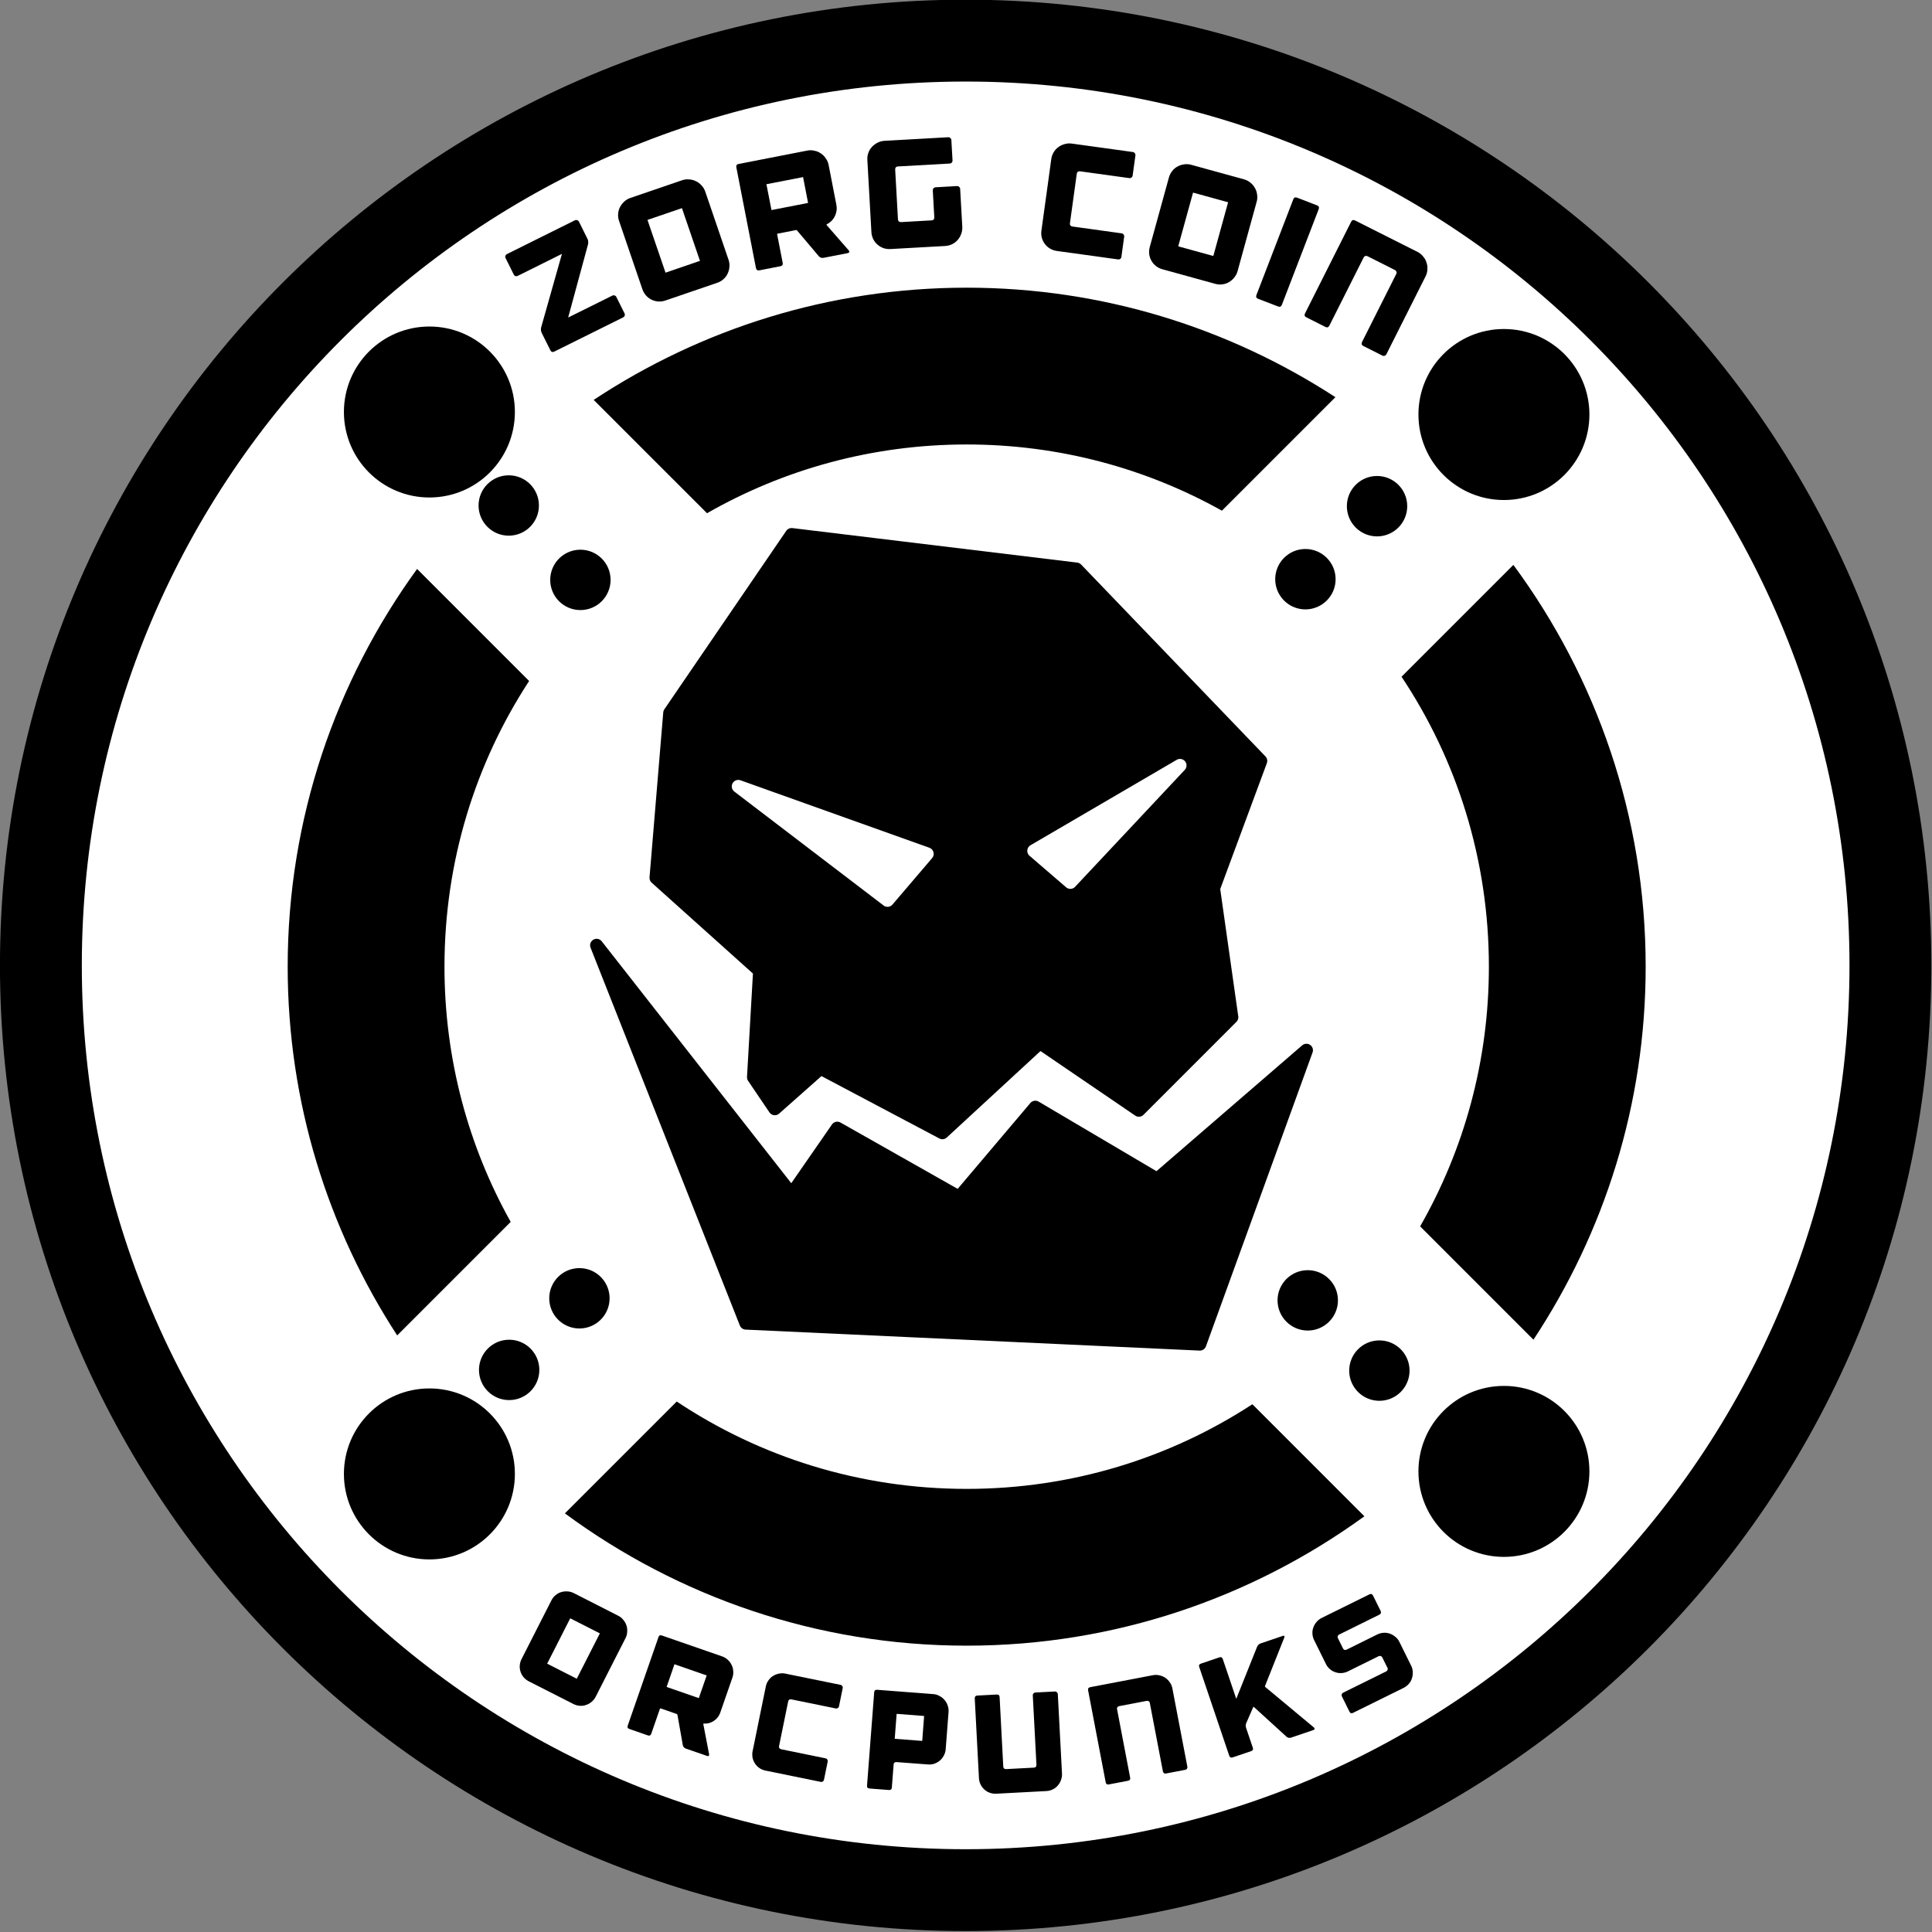 <?xml version="1.0" encoding="UTF-8"?>
<svg xmlns="http://www.w3.org/2000/svg" xmlns:xlink="http://www.w3.org/1999/xlink" width="200px" height="200px" viewBox="0 0 200 200" version="1.1">
<rect x="0" y="0" width="200" height="200" fill="#808080" stroke="none"/>
<g id="surface1">
<path style=" stroke:none;fill-rule:nonzero;fill:rgb(100%,100%,100%);fill-opacity:1;" d="M 193.227 100.07 C 193.227 151.52 151.52 193.227 100.07 193.227 C 48.621 193.227 6.914 151.52 6.914 100.07 C 6.914 48.621 48.621 6.914 100.07 6.914 C 151.52 6.914 193.227 48.621 193.227 100.07 Z M 193.227 100.07 "/>
<path style="fill-rule:nonzero;fill:rgb(0%,0%,0%);fill-opacity:1;stroke-width:6.013;stroke-linecap:round;stroke-linejoin:round;stroke:rgb(0%,0%,0%);stroke-opacity:1;stroke-miterlimit:4;" d="M 3813.96 644.748 L 3823.814 659.302 L 3844.932 640.587 L 3901.25 670.391 L 3946.305 628.818 L 3992.057 659.998 L 4035.005 617.032 L 4026.562 557.458 L 4048.376 498.562 L 3963.192 409.897 L 3831.561 393.95 L 3775.242 476.4 L 3768.905 552.6 L 3816.781 595.566 Z M 3813.96 644.748 " transform="matrix(0.224,0,0,0.224,-776.324,-32.909)"/>
<path style="fill-rule:nonzero;fill:rgb(100%,100%,100%);fill-opacity:1;stroke-width:6.013;stroke-linecap:round;stroke-linejoin:round;stroke:rgb(100%,100%,100%);stroke-opacity:1;stroke-miterlimit:4;" d="M 3943.485 540.135 L 3960.39 554.69 L 4011.068 500.651 Z M 3943.485 540.135 " transform="matrix(0.224,0,0,0.224,-776.324,-32.909)"/>
<path style="fill-rule:nonzero;fill:rgb(100%,100%,100%);fill-opacity:1;stroke-width:6.013;stroke-linecap:round;stroke-linejoin:round;stroke:rgb(100%,100%,100%);stroke-opacity:1;stroke-miterlimit:4;" d="M 3894.217 541.528 L 3875.903 562.994 L 3806.927 510.348 Z M 3894.217 541.528 " transform="matrix(0.224,0,0,0.224,-776.324,-32.909)"/>
<path style="fill-rule:nonzero;fill:rgb(0%,0%,0%);fill-opacity:1;stroke-width:6.013;stroke-linecap:round;stroke-linejoin:round;stroke:rgb(0%,0%,0%);stroke-opacity:1;stroke-miterlimit:4;" d="M 4020.225 768.074 L 4069.493 632.283 L 4000.518 691.857 L 3944.199 658.605 L 3908.997 700.179 L 3852.679 668.302 L 3831.561 698.786 L 3741.451 583.78 L 3810.444 758.378 Z M 4020.225 768.074 " transform="matrix(0.224,0,0,0.224,-776.324,-32.909)"/>
<path style=" stroke:none;fill-rule:nonzero;fill:rgb(0%,0%,0%);fill-opacity:1;" d="M 60.828 24.75 C 60.867 24.824 60.887 24.914 60.891 25.02 C 60.898 25.125 60.891 25.219 60.871 25.301 L 58.816 32.871 L 63.395 30.598 C 63.473 30.559 63.547 30.559 63.625 30.59 C 63.703 30.609 63.766 30.656 63.801 30.734 L 64.652 32.441 C 64.688 32.52 64.695 32.602 64.664 32.688 C 64.641 32.758 64.59 32.812 64.516 32.852 L 57.379 36.395 C 57.199 36.484 57.062 36.441 56.973 36.258 L 56.078 34.465 C 56.043 34.387 56.016 34.301 56 34.199 C 55.992 34.086 55.996 33.984 56.016 33.906 L 58.172 26.281 L 53.594 28.559 C 53.516 28.598 53.438 28.605 53.355 28.586 C 53.281 28.555 53.223 28.496 53.184 28.422 L 52.336 26.715 C 52.297 26.637 52.289 26.562 52.316 26.492 C 52.344 26.406 52.398 26.344 52.473 26.305 L 59.52 22.801 C 59.598 22.766 59.676 22.762 59.75 22.797 C 59.832 22.816 59.891 22.863 59.93 22.941 Z M 60.828 24.75 "/>
<path style=" stroke:none;fill-rule:nonzero;fill:rgb(0%,0%,0%);fill-opacity:1;" d="M 70.621 18.656 C 70.863 18.574 71.109 18.547 71.355 18.574 C 71.609 18.59 71.84 18.652 72.047 18.762 C 72.262 18.859 72.449 19 72.617 19.191 C 72.793 19.371 72.918 19.582 73.004 19.824 L 75.418 26.891 C 75.504 27.133 75.531 27.383 75.508 27.641 C 75.488 27.883 75.426 28.113 75.32 28.332 C 75.223 28.547 75.078 28.734 74.887 28.902 C 74.707 29.066 74.496 29.191 74.254 29.273 L 68.883 31.109 C 68.641 31.191 68.391 31.227 68.141 31.211 C 67.895 31.191 67.664 31.129 67.449 31.023 C 67.23 30.918 67.039 30.773 66.879 30.594 C 66.711 30.402 66.586 30.184 66.5 29.941 L 64.086 22.875 C 64 22.633 63.969 22.387 63.988 22.145 C 64.004 21.891 64.066 21.66 64.176 21.453 C 64.281 21.238 64.426 21.047 64.605 20.883 C 64.793 20.707 65.008 20.574 65.254 20.492 Z M 70.594 21.547 L 67.027 22.766 L 68.895 28.227 L 72.461 27.004 Z M 70.594 21.547 "/>
<path style=" stroke:none;fill-rule:nonzero;fill:rgb(0%,0%,0%);fill-opacity:1;" d="M 87.859 25.918 C 87.918 25.984 87.934 26.047 87.914 26.105 C 87.891 26.152 87.836 26.188 87.754 26.203 L 85.25 26.691 C 85.168 26.707 85.078 26.703 84.988 26.676 C 84.895 26.641 84.816 26.59 84.762 26.523 L 82.512 23.859 C 82.48 23.82 82.441 23.809 82.391 23.82 L 80.516 24.184 C 80.465 24.195 80.441 24.227 80.453 24.277 L 81.023 27.203 C 81.062 27.402 80.98 27.523 80.781 27.562 L 78.613 27.984 C 78.414 28.023 78.293 27.941 78.254 27.742 L 76.227 17.328 C 76.188 17.129 76.266 17.008 76.465 16.973 L 83.578 15.586 C 83.828 15.535 84.074 15.543 84.316 15.605 C 84.566 15.652 84.785 15.746 84.973 15.883 C 85.172 16.008 85.34 16.176 85.48 16.391 C 85.629 16.59 85.727 16.816 85.777 17.066 L 86.582 21.203 C 86.66 21.602 86.609 21.988 86.434 22.359 C 86.262 22.719 86.008 22.992 85.66 23.18 L 85.617 23.207 C 85.547 23.242 85.539 23.277 85.59 23.309 C 85.59 23.309 85.598 23.32 85.609 23.34 Z M 83.133 18.332 L 79.34 19.07 L 79.863 21.746 L 83.652 21.008 Z M 83.133 18.332 "/>
<path style=" stroke:none;fill-rule:nonzero;fill:rgb(0%,0%,0%);fill-opacity:1;" d="M 99.074 19.262 C 99.16 19.258 99.23 19.285 99.289 19.348 C 99.355 19.398 99.391 19.465 99.395 19.551 L 99.617 23.488 C 99.629 23.742 99.59 23.992 99.496 24.23 C 99.414 24.461 99.293 24.668 99.129 24.848 C 98.98 25.027 98.789 25.172 98.559 25.281 C 98.34 25.387 98.105 25.449 97.848 25.465 L 92.184 25.781 C 91.926 25.797 91.68 25.762 91.438 25.68 C 91.211 25.594 91.004 25.473 90.824 25.312 C 90.645 25.152 90.5 24.961 90.391 24.742 C 90.281 24.512 90.219 24.27 90.207 24.016 L 89.789 16.555 C 89.773 16.301 89.809 16.059 89.891 15.828 C 89.973 15.59 90.098 15.383 90.258 15.215 C 90.418 15.035 90.609 14.891 90.828 14.781 C 91.055 14.66 91.297 14.594 91.555 14.578 L 98.164 14.207 C 98.25 14.203 98.32 14.23 98.379 14.293 C 98.445 14.344 98.48 14.41 98.484 14.496 L 98.605 16.609 C 98.609 16.691 98.582 16.77 98.52 16.836 C 98.469 16.895 98.402 16.926 98.316 16.93 L 92.957 17.23 C 92.871 17.234 92.797 17.266 92.734 17.32 C 92.688 17.379 92.664 17.449 92.668 17.535 L 92.957 22.719 C 92.965 22.805 92.992 22.875 93.051 22.922 C 93.117 22.973 93.195 22.996 93.277 22.992 L 96.449 22.812 C 96.531 22.809 96.602 22.777 96.652 22.723 C 96.703 22.664 96.723 22.594 96.719 22.508 L 96.562 19.707 C 96.559 19.625 96.582 19.551 96.629 19.496 C 96.691 19.43 96.766 19.391 96.848 19.387 Z M 99.074 19.262 "/>
<path style=" stroke:none;fill-rule:nonzero;fill:rgb(0%,0%,0%);fill-opacity:1;" d="M 111.809 17.734 C 111.727 17.723 111.648 17.738 111.578 17.781 C 111.516 17.828 111.48 17.895 111.469 17.98 L 110.758 23.121 C 110.746 23.207 110.762 23.281 110.809 23.34 C 110.863 23.402 110.934 23.438 111.02 23.449 L 116.117 24.156 C 116.203 24.168 116.266 24.207 116.309 24.277 C 116.367 24.34 116.387 24.414 116.375 24.5 L 116.086 26.594 C 116.074 26.68 116.035 26.75 115.961 26.805 C 115.902 26.848 115.828 26.867 115.742 26.855 L 112.426 26.395 L 109.695 26.02 L 109.41 25.98 C 109.156 25.945 108.918 25.863 108.699 25.734 C 108.488 25.609 108.312 25.449 108.164 25.258 C 108.02 25.062 107.914 24.852 107.848 24.613 C 107.785 24.367 107.773 24.117 107.809 23.863 L 107.848 23.578 L 108.008 22.418 L 108.52 18.719 L 108.66 17.688 L 108.828 16.465 C 108.863 16.211 108.945 15.98 109.07 15.77 C 109.199 15.551 109.359 15.371 109.551 15.238 C 109.742 15.09 109.957 14.988 110.191 14.922 C 110.438 14.848 110.691 14.828 110.945 14.863 L 111.23 14.902 L 117.281 15.738 C 117.363 15.75 117.43 15.793 117.473 15.863 C 117.527 15.926 117.551 15.996 117.539 16.082 L 117.25 18.18 C 117.238 18.262 117.195 18.332 117.125 18.387 C 117.062 18.434 116.992 18.449 116.906 18.438 Z M 111.809 17.734 "/>
<path style=" stroke:none;fill-rule:nonzero;fill:rgb(0%,0%,0%);fill-opacity:1;" d="M 128.785 18.566 C 129.031 18.633 129.25 18.75 129.438 18.91 C 129.641 19.066 129.793 19.246 129.902 19.453 C 130.027 19.656 130.102 19.879 130.133 20.133 C 130.176 20.379 130.164 20.625 130.094 20.871 L 128.113 28.07 C 128.043 28.32 127.926 28.543 127.762 28.742 C 127.609 28.93 127.43 29.086 127.219 29.207 C 127.02 29.328 126.793 29.406 126.539 29.434 C 126.297 29.469 126.055 29.449 125.805 29.383 L 120.336 27.875 C 120.09 27.809 119.863 27.695 119.664 27.539 C 119.473 27.387 119.316 27.207 119.199 26.996 C 119.078 26.785 119 26.562 118.969 26.32 C 118.938 26.066 118.957 25.816 119.023 25.57 L 121.008 18.367 C 121.078 18.121 121.188 17.902 121.34 17.711 C 121.492 17.512 121.676 17.355 121.883 17.246 C 122.094 17.125 122.32 17.051 122.562 17.016 C 122.816 16.977 123.066 16.988 123.312 17.059 Z M 127.133 20.938 L 123.504 19.938 L 121.969 25.5 L 125.602 26.5 Z M 127.133 20.938 "/>
<path style=" stroke:none;fill-rule:nonzero;fill:rgb(0%,0%,0%);fill-opacity:1;" d="M 132.699 31.555 C 132.625 31.742 132.496 31.801 132.305 31.727 L 130.242 30.934 C 130.051 30.859 129.992 30.73 130.066 30.539 L 133.879 20.637 C 133.949 20.449 134.082 20.391 134.27 20.461 L 136.336 21.258 C 136.523 21.328 136.582 21.461 136.512 21.648 Z M 132.699 31.555 "/>
<path style=" stroke:none;fill-rule:nonzero;fill:rgb(0%,0%,0%);fill-opacity:1;" d="M 146.75 26.082 C 146.977 26.199 147.168 26.355 147.32 26.551 C 147.488 26.742 147.605 26.949 147.668 27.176 C 147.75 27.395 147.781 27.633 147.762 27.883 C 147.754 28.133 147.695 28.371 147.578 28.602 L 143.516 36.676 C 143.477 36.754 143.414 36.805 143.328 36.832 C 143.258 36.855 143.184 36.852 143.105 36.812 L 141.117 35.809 C 141.039 35.77 140.988 35.715 140.965 35.645 C 140.949 35.562 140.957 35.484 140.996 35.406 L 144.547 28.348 C 144.586 28.273 144.59 28.195 144.555 28.121 C 144.531 28.047 144.484 27.992 144.406 27.953 L 141.57 26.527 C 141.496 26.488 141.418 26.48 141.336 26.5 C 141.262 26.523 141.207 26.57 141.168 26.648 L 137.617 33.707 C 137.523 33.887 137.391 33.934 137.207 33.844 L 135.23 32.848 C 135.051 32.758 135.004 32.621 135.098 32.438 L 139.867 22.961 C 139.957 22.777 140.094 22.734 140.277 22.824 Z M 146.75 26.082 "/>
<path style=" stroke:none;fill-rule:nonzero;fill:rgb(0%,0%,0%);fill-opacity:1;" d="M 64.008 167.266 C 64.219 167.371 64.391 167.516 64.527 167.695 C 64.68 167.871 64.785 168.062 64.848 168.266 C 64.918 168.469 64.945 168.684 64.926 168.914 C 64.922 169.145 64.863 169.359 64.758 169.57 L 61.664 175.648 C 61.559 175.859 61.414 176.035 61.23 176.184 C 61.059 176.328 60.867 176.434 60.656 176.5 C 60.457 176.574 60.238 176.602 60.008 176.582 C 59.785 176.566 59.57 176.504 59.359 176.398 L 54.742 174.051 C 54.535 173.941 54.352 173.801 54.203 173.625 C 54.059 173.457 53.953 173.266 53.887 173.055 C 53.816 172.844 53.789 172.629 53.805 172.406 C 53.824 172.176 53.887 171.953 53.992 171.746 L 57.086 165.664 C 57.191 165.457 57.332 165.281 57.504 165.137 C 57.68 164.988 57.867 164.883 58.074 164.82 C 58.285 164.754 58.5 164.727 58.723 164.742 C 58.957 164.75 59.18 164.809 59.391 164.914 Z M 62.098 169.086 L 59.031 167.527 L 56.641 172.223 L 59.707 173.781 Z M 62.098 169.086 "/>
<path style=" stroke:none;fill-rule:nonzero;fill:rgb(0%,0%,0%);fill-opacity:1;" d="M 73.406 181.602 C 73.422 181.676 73.406 181.734 73.363 181.77 C 73.324 181.797 73.266 181.801 73.191 181.773 L 70.992 181.012 C 70.918 180.984 70.852 180.941 70.789 180.879 C 70.734 180.805 70.695 180.73 70.684 180.656 L 70.129 177.52 C 70.121 177.477 70.098 177.445 70.051 177.43 L 68.406 176.859 C 68.359 176.844 68.328 176.855 68.312 176.902 L 67.418 179.477 C 67.359 179.652 67.238 179.707 67.066 179.648 L 65.156 178.984 C 64.98 178.926 64.922 178.805 64.984 178.629 L 68.164 169.477 C 68.223 169.301 68.34 169.242 68.516 169.305 L 74.766 171.473 C 74.988 171.551 75.18 171.668 75.344 171.828 C 75.516 171.98 75.645 172.156 75.734 172.352 C 75.832 172.539 75.891 172.75 75.902 172.984 C 75.926 173.207 75.902 173.43 75.824 173.652 L 74.562 177.289 C 74.441 177.641 74.223 177.922 73.914 178.133 C 73.613 178.34 73.285 178.438 72.926 178.426 L 72.879 178.426 C 72.809 178.422 72.785 178.445 72.812 178.496 C 72.812 178.496 72.812 178.508 72.816 178.527 Z M 73.156 173.441 L 69.82 172.281 L 69.008 174.633 L 72.34 175.789 Z M 73.156 173.441 "/>
<path style=" stroke:none;fill-rule:nonzero;fill:rgb(0%,0%,0%);fill-opacity:1;" d="M 81.918 175.918 C 81.844 175.902 81.77 175.914 81.703 175.949 C 81.645 175.988 81.609 176.043 81.594 176.121 L 80.645 180.766 C 80.629 180.844 80.641 180.91 80.68 180.969 C 80.727 181.027 80.789 181.066 80.863 181.082 L 85.469 182.023 C 85.543 182.039 85.602 182.078 85.637 182.145 C 85.684 182.207 85.699 182.273 85.684 182.352 L 85.297 184.242 C 85.281 184.32 85.242 184.379 85.172 184.426 C 85.113 184.465 85.047 184.477 84.969 184.461 L 81.973 183.848 L 79.504 183.344 L 79.246 183.293 C 79.02 183.246 78.805 183.156 78.613 183.027 C 78.43 182.902 78.277 182.746 78.156 182.562 C 78.035 182.375 77.949 182.176 77.906 181.957 C 77.863 181.73 77.863 181.5 77.91 181.27 L 77.965 181.012 L 78.18 179.965 L 78.859 176.625 L 79.051 175.691 L 79.277 174.586 C 79.324 174.355 79.41 174.152 79.539 173.969 C 79.668 173.773 79.82 173.621 80.004 173.508 C 80.188 173.387 80.391 173.305 80.609 173.258 C 80.84 173.207 81.066 173.203 81.297 173.25 L 81.555 173.305 L 87.02 174.418 C 87.098 174.434 87.152 174.477 87.188 174.543 C 87.238 174.602 87.254 174.672 87.238 174.746 L 86.852 176.641 C 86.836 176.719 86.793 176.777 86.723 176.824 C 86.668 176.863 86.598 176.875 86.523 176.859 Z M 81.918 175.918 "/>
<path style=" stroke:none;fill-rule:nonzero;fill:rgb(0%,0%,0%);fill-opacity:1;" d="M 96.617 175.375 C 96.852 175.391 97.066 175.457 97.262 175.57 C 97.469 175.676 97.641 175.809 97.773 175.977 C 97.918 176.133 98.027 176.324 98.098 176.543 C 98.18 176.758 98.211 176.98 98.195 177.211 L 97.898 181.082 C 97.879 181.316 97.812 181.535 97.699 181.742 C 97.598 181.938 97.461 182.109 97.293 182.254 C 97.137 182.387 96.949 182.496 96.727 182.578 C 96.516 182.648 96.293 182.676 96.059 182.656 L 92.805 182.41 C 92.727 182.402 92.656 182.422 92.594 182.465 C 92.543 182.512 92.512 182.57 92.508 182.648 L 92.324 185.043 C 92.309 185.23 92.211 185.312 92.023 185.301 L 90.008 185.145 C 89.824 185.133 89.738 185.031 89.754 184.848 L 90.496 175.184 C 90.508 175 90.609 174.914 90.793 174.926 Z M 95.469 180.219 L 95.664 177.637 L 92.82 177.418 L 92.621 180 Z M 95.469 180.219 "/>
<path style=" stroke:none;fill-rule:nonzero;fill:rgb(0%,0%,0%);fill-opacity:1;" d="M 109.211 175.102 C 109.289 175.098 109.352 175.125 109.406 175.18 C 109.465 175.227 109.5 175.289 109.504 175.363 L 109.938 183.609 C 109.949 183.844 109.91 184.07 109.824 184.289 C 109.75 184.5 109.637 184.688 109.488 184.852 C 109.352 185.016 109.176 185.145 108.965 185.246 C 108.766 185.344 108.551 185.398 108.316 185.41 L 103.141 185.684 C 102.906 185.695 102.68 185.664 102.461 185.586 C 102.25 185.512 102.066 185.398 101.902 185.25 C 101.738 185.102 101.605 184.93 101.508 184.727 C 101.406 184.52 101.352 184.297 101.34 184.062 L 100.906 175.816 C 100.898 175.633 100.984 175.535 101.168 175.523 L 103.188 175.418 C 103.371 175.41 103.469 175.496 103.48 175.684 L 103.859 182.891 C 103.863 182.969 103.891 183.031 103.941 183.074 C 104.004 183.121 104.07 183.141 104.148 183.137 L 107.043 182.984 C 107.121 182.98 107.184 182.953 107.23 182.902 C 107.277 182.852 107.297 182.785 107.293 182.707 L 106.914 175.5 C 106.91 175.422 106.934 175.359 106.977 175.309 C 107.035 175.246 107.102 175.215 107.18 175.207 Z M 109.211 175.102 "/>
<path style=" stroke:none;fill-rule:nonzero;fill:rgb(0%,0%,0%);fill-opacity:1;" d="M 119.359 173.414 C 119.59 173.371 119.816 173.379 120.035 173.434 C 120.262 173.48 120.461 173.566 120.637 173.691 C 120.816 173.809 120.969 173.961 121.098 174.156 C 121.23 174.34 121.32 174.547 121.363 174.777 L 122.914 182.887 C 122.93 182.961 122.914 183.035 122.867 183.105 C 122.828 183.16 122.77 183.195 122.695 183.211 L 120.695 183.594 C 120.617 183.609 120.551 183.598 120.496 183.559 C 120.438 183.508 120.398 183.445 120.383 183.371 L 119.027 176.281 C 119.016 176.203 118.973 176.148 118.906 176.109 C 118.852 176.07 118.781 176.059 118.707 176.074 L 115.859 176.617 C 115.781 176.633 115.719 176.668 115.672 176.73 C 115.633 176.785 115.621 176.852 115.637 176.93 L 116.992 184.02 C 117.027 184.199 116.953 184.309 116.77 184.344 L 114.785 184.723 C 114.602 184.758 114.496 184.684 114.461 184.504 L 112.641 174.984 C 112.605 174.801 112.68 174.691 112.859 174.656 Z M 119.359 173.414 "/>
<path style=" stroke:none;fill-rule:nonzero;fill:rgb(0%,0%,0%);fill-opacity:1;" d="M 130.957 174.527 C 130.938 174.566 130.945 174.602 130.977 174.633 L 136.016 178.828 C 136.074 178.883 136.098 178.938 136.082 178.992 C 136.07 179.039 136.023 179.074 135.949 179.098 L 133.648 179.879 C 133.574 179.902 133.492 179.91 133.406 179.898 C 133.316 179.875 133.242 179.84 133.184 179.789 L 129.809 176.711 C 129.766 176.672 129.742 176.676 129.734 176.719 L 129.012 178.371 C 128.98 178.434 128.965 178.516 128.957 178.621 C 128.957 178.715 128.969 178.797 128.996 178.871 L 129.691 180.922 C 129.75 181.098 129.691 181.219 129.516 181.277 L 127.602 181.926 C 127.426 181.984 127.309 181.926 127.25 181.75 L 124.145 172.57 C 124.082 172.395 124.141 172.277 124.316 172.219 L 126.23 171.57 C 126.406 171.512 126.523 171.566 126.582 171.742 L 127.977 175.863 L 130.137 170.465 C 130.164 170.391 130.215 170.324 130.285 170.258 C 130.355 170.195 130.43 170.148 130.5 170.125 L 132.805 169.344 C 132.879 169.32 132.926 169.324 132.949 169.359 C 132.977 169.391 132.98 169.441 132.953 169.512 Z M 130.957 174.527 "/>
<path style=" stroke:none;fill-rule:nonzero;fill:rgb(0%,0%,0%);fill-opacity:1;" d="M 142.574 169.199 C 142.785 169.098 143 169.039 143.223 169.027 C 143.453 169.012 143.672 169.039 143.871 169.113 C 144.078 169.184 144.27 169.293 144.438 169.438 C 144.617 169.578 144.758 169.754 144.863 169.965 L 146.082 172.43 C 146.188 172.641 146.242 172.863 146.25 173.098 C 146.262 173.32 146.23 173.539 146.16 173.746 C 146.098 173.953 145.992 174.141 145.836 174.316 C 145.691 174.484 145.516 174.621 145.305 174.727 L 140.07 177.312 C 139.902 177.395 139.777 177.355 139.695 177.188 L 138.91 175.602 C 138.879 175.531 138.871 175.461 138.895 175.398 C 138.918 175.32 138.969 175.262 139.039 175.227 L 143.5 173.023 C 143.57 172.988 143.617 172.938 143.637 172.871 C 143.668 172.801 143.668 172.73 143.633 172.66 L 143.094 171.574 C 143.059 171.504 143.004 171.457 142.93 171.441 C 142.859 171.41 142.793 171.414 142.723 171.445 L 139.547 173.016 C 139.336 173.121 139.113 173.18 138.883 173.195 C 138.66 173.211 138.445 173.18 138.234 173.109 C 138.027 173.039 137.836 172.93 137.668 172.785 C 137.496 172.641 137.359 172.465 137.258 172.254 L 136.039 169.785 C 135.934 169.578 135.875 169.359 135.863 169.137 C 135.848 168.906 135.875 168.691 135.953 168.488 C 136.023 168.281 136.129 168.09 136.273 167.922 C 136.426 167.738 136.605 167.594 136.812 167.492 L 141.762 165.047 C 141.926 164.965 142.051 165.004 142.133 165.172 L 142.934 166.785 C 142.965 166.855 142.969 166.926 142.938 166.996 C 142.914 167.062 142.871 167.109 142.801 167.145 L 138.613 169.215 C 138.543 169.25 138.5 169.305 138.48 169.379 C 138.461 169.445 138.465 169.512 138.5 169.582 L 139.027 170.645 C 139.059 170.715 139.113 170.766 139.184 170.797 C 139.246 170.816 139.316 170.812 139.387 170.777 Z M 142.574 169.199 "/>
<path style=" stroke:none;fill-rule:nonzero;fill:rgb(0%,0%,0%);fill-opacity:1;" d="M 100.07 29.781 C 85.824 29.781 72.551 34.066 61.457 41.398 L 73.191 53.129 C 81.102 48.605 90.27 46.012 100.07 46.012 C 109.684 46.012 118.688 48.504 126.492 52.867 L 138.242 41.117 C 127.238 33.961 114.133 29.781 100.07 29.781 Z M 156.664 58.477 L 145.086 70.055 C 150.801 78.633 154.129 88.945 154.129 100.07 C 154.129 109.875 151.535 119.043 147.012 126.953 L 158.742 138.684 C 166.074 127.59 170.359 114.32 170.359 100.07 C 170.359 84.523 165.262 70.137 156.664 58.477 Z M 43.176 58.898 C 34.766 70.484 29.781 84.707 29.781 100.07 C 29.781 114.133 33.961 127.238 41.117 138.242 L 52.867 126.492 C 48.504 118.688 46.012 109.684 46.012 100.07 C 46.012 89.133 49.234 78.984 54.773 70.496 Z M 70.055 145.086 L 58.477 156.664 C 70.137 165.262 84.523 170.359 100.07 170.359 C 115.434 170.359 129.656 165.375 141.242 156.965 L 129.645 145.367 C 121.156 150.906 111.008 154.129 100.07 154.129 C 88.945 154.129 78.633 150.801 70.055 145.086 Z M 70.055 145.086 "/>
<path style="fill-rule:evenodd;fill:rgb(0%,0%,0%);fill-opacity:1;stroke-width:1.147;stroke-linecap:round;stroke-linejoin:round;stroke:rgb(0%,0%,0%);stroke-opacity:1;stroke-miterlimit:4;" d="M 6692.309 855.233 C 6692.309 864.843 6684.536 872.616 6674.926 872.616 C 6665.339 872.616 6657.543 864.843 6657.543 855.233 C 6657.543 845.645 6665.339 837.85 6674.926 837.85 C 6684.536 837.85 6692.309 845.645 6692.309 855.233 Z M 6692.309 855.233 " transform="matrix(0.174,0,0,0.174,-1108.729,-6.998)"/>
<path style="fill-rule:evenodd;fill:rgb(0%,0%,0%);fill-opacity:1;stroke-width:1.147;stroke-linecap:round;stroke-linejoin:round;stroke:rgb(0%,0%,0%);stroke-opacity:1;stroke-miterlimit:4;" d="M 6734.109 812.626 C 6734.109 822.214 6726.336 830.01 6716.726 830.01 C 6707.139 830.01 6699.343 822.214 6699.343 812.626 C 6699.343 803.017 6707.139 795.243 6716.726 795.243 C 6726.336 795.243 6734.109 803.017 6734.109 812.626 Z M 6734.109 812.626 " transform="matrix(0.174,0,0,0.174,-1108.729,-6.998)"/>
<path style="fill-rule:evenodd;fill:rgb(0%,0%,0%);fill-opacity:1;stroke-width:1.147;stroke-linecap:round;stroke-linejoin:round;stroke:rgb(0%,0%,0%);stroke-opacity:1;stroke-miterlimit:4;" d="M 7166.042 384.815 C 7166.042 394.403 7158.247 402.198 7148.637 402.198 C 7139.049 402.198 7131.254 394.403 7131.254 384.815 C 7131.254 375.205 7139.049 367.41 7148.637 367.41 C 7158.247 367.41 7166.042 375.205 7166.042 384.815 Z M 7166.042 384.815 " transform="matrix(0.174,0,0,0.174,-1108.729,-6.998)"/>
<path style=" stroke:none;fill-rule:evenodd;fill:rgb(0%,0%,0%);fill-opacity:1;" d="M 164.535 42.91 C 164.535 47.797 160.574 51.762 155.684 51.762 C 150.797 51.762 146.836 47.797 146.836 42.91 C 146.836 38.023 150.797 34.059 155.684 34.059 C 160.574 34.059 164.535 38.023 164.535 42.91 Z M 164.535 42.91 "/>
<path style="fill-rule:evenodd;fill:rgb(0%,0%,0%);fill-opacity:1;stroke-width:1.147;stroke-linecap:round;stroke-linejoin:round;stroke:rgb(0%,0%,0%);stroke-opacity:1;stroke-miterlimit:4;" d="M -367.835 6717.308 C -367.835 6726.918 -375.608 6734.692 -385.218 6734.692 C -394.828 6734.692 -402.601 6726.918 -402.601 6717.308 C -402.601 6707.699 -394.828 6699.925 -385.218 6699.925 C -375.608 6699.925 -367.835 6707.699 -367.835 6717.308 Z M -367.835 6717.308 " transform="matrix(0,-0.174,0.174,0,-1108.729,-6.998)"/>
<path style="fill-rule:evenodd;fill:rgb(0%,0%,0%);fill-opacity:1;stroke-width:1.147;stroke-linecap:round;stroke-linejoin:round;stroke:rgb(0%,0%,0%);stroke-opacity:1;stroke-miterlimit:4;" d="M -323.571 6674.68 C -323.571 6684.29 -331.367 6692.063 -340.954 6692.063 C -350.564 6692.063 -358.337 6684.29 -358.337 6674.68 C -358.337 6665.092 -350.564 6657.297 -340.954 6657.297 C -331.367 6657.297 -323.571 6665.092 -323.571 6674.68 Z M -323.571 6674.68 " transform="matrix(0,-0.174,0.174,0,-1108.729,-6.998)"/>
<path style="fill-rule:evenodd;fill:rgb(0%,0%,0%);fill-opacity:1;stroke-width:1.147;stroke-linecap:round;stroke-linejoin:round;stroke:rgb(0%,0%,0%);stroke-opacity:1;stroke-miterlimit:4;" d="M -838.253 7192.654 C -838.253 7202.264 -846.049 7210.037 -855.658 7210.037 C -865.246 7210.037 -873.042 7202.264 -873.042 7192.654 C -873.042 7183.044 -865.246 7175.271 -855.658 7175.271 C -846.049 7175.271 -838.253 7183.044 -838.253 7192.654 Z M -838.253 7192.654 " transform="matrix(0,-0.174,0.174,0,-1108.729,-6.998)"/>
<path style="fill-rule:evenodd;fill:rgb(0%,0%,0%);fill-opacity:1;stroke-width:1.147;stroke-linecap:round;stroke-linejoin:round;stroke:rgb(0%,0%,0%);stroke-opacity:1;stroke-miterlimit:4;" d="M -796.475 7150.048 C -796.475 7159.636 -804.249 7167.431 -813.859 7167.431 C -823.446 7167.431 -831.242 7159.636 -831.242 7150.048 C -831.242 7140.438 -823.446 7132.643 -813.859 7132.643 C -804.249 7132.643 -796.475 7140.438 -796.475 7150.048 Z M -796.475 7150.048 " transform="matrix(0,-0.174,0.174,0,-1108.729,-6.998)"/>
<path style="fill-rule:evenodd;fill:rgb(0%,0%,0%);fill-opacity:1;stroke-width:1.147;stroke-linecap:round;stroke-linejoin:round;stroke:rgb(0%,0%,0%);stroke-opacity:1;stroke-miterlimit:4;" d="M 7208.649 341.358 C 7208.649 350.967 7200.876 358.763 7191.266 358.763 C 7181.656 358.763 7173.882 350.967 7173.882 341.358 C 7173.882 331.77 7181.656 323.974 7191.266 323.974 C 7200.876 323.974 7208.649 331.77 7208.649 341.358 Z M 7208.649 341.358 " transform="matrix(0.174,0,0,0.174,-1108.729,-6.998)"/>
<path style=" stroke:none;fill-rule:evenodd;fill:rgb(0%,0%,0%);fill-opacity:1;" d="M 53.301 152.578 C 53.301 157.469 49.34 161.43 44.453 161.43 C 39.566 161.43 35.602 157.469 35.602 152.578 C 35.602 147.691 39.566 143.73 44.453 143.73 C 49.34 143.73 53.301 147.691 53.301 152.578 Z M 53.301 152.578 "/>
<path style=" stroke:none;fill-rule:evenodd;fill:rgb(0%,0%,0%);fill-opacity:1;" d="M 53.301 42.648 C 53.301 47.539 49.34 51.5 44.453 51.5 C 39.566 51.5 35.602 47.539 35.602 42.648 C 35.602 37.762 39.566 33.801 44.453 33.801 C 49.34 33.801 53.301 37.762 53.301 42.648 Z M 53.301 42.648 "/>
<path style=" stroke:none;fill-rule:evenodd;fill:rgb(0%,0%,0%);fill-opacity:1;" d="M 164.535 152.32 C 164.535 157.207 160.574 161.168 155.684 161.168 C 150.797 161.168 146.836 157.207 146.836 152.32 C 146.836 147.43 150.797 143.469 155.684 143.469 C 160.574 143.469 164.535 147.43 164.535 152.32 Z M 164.535 152.32 "/>
<path style="fill:none;stroke-width:29.943;stroke-linecap:butt;stroke-linejoin:miter;stroke:rgb(0%,0%,0%);stroke-opacity:1;stroke-miterlimit:4;" d="M 710.987 468.919 C 710.987 655.747 559.542 807.193 372.714 807.193 C 185.886 807.193 34.441 655.747 34.441 468.919 C 34.441 282.091 185.886 130.646 372.714 130.646 C 559.542 130.646 710.987 282.091 710.987 468.919 Z M 710.987 468.919 " transform="matrix(0.283,0,0,0.283,-5.514,-32.768)"/>
</g>
</svg>
